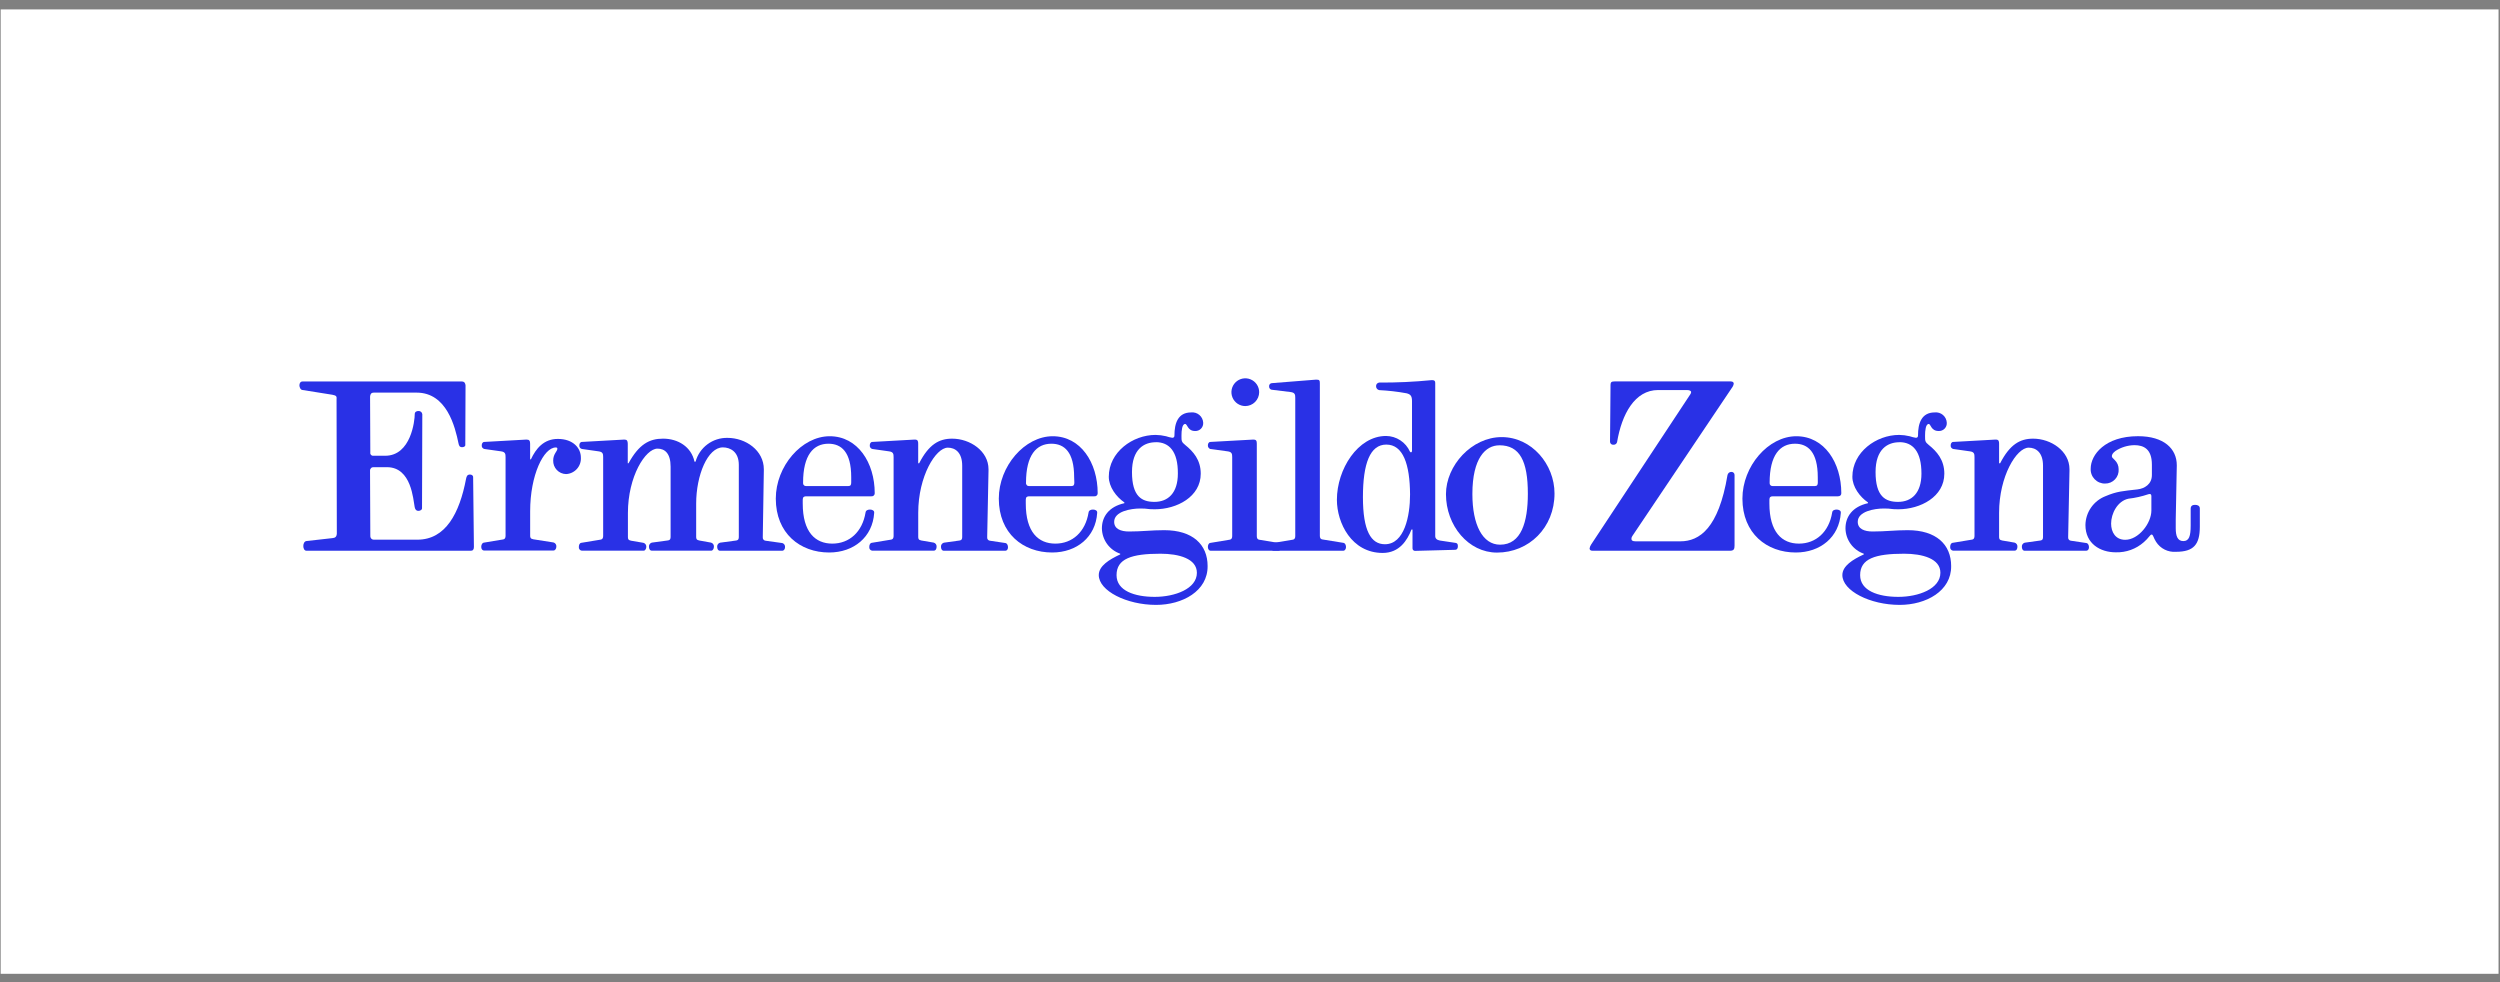 <svg width="257" height="101" viewBox="0 0 257 101" fill="none" xmlns="http://www.w3.org/2000/svg">
<rect x="0" y="0" width="257" height="101" fill="#808080" stroke="none"/>
<rect x="0.07" y="0.968" width="256.78" height="99.138" fill="white"/>
<g clip-path="url(#clip0_3839_5124)">
<path d="M48.41 56.617H31.505C31.288 56.617 31.18 56.377 31.18 56.132C31.18 55.888 31.288 55.647 31.505 55.619L34.169 55.319C34.438 55.291 34.598 55.211 34.626 54.862L34.598 41.094C34.626 40.745 34.598 40.665 34.169 40.581L31.104 40.092C30.916 40.092 30.779 39.832 30.779 39.615C30.779 39.399 30.887 39.215 31.104 39.215H47.456C47.781 39.215 47.833 39.431 47.857 39.615L47.833 45.702C47.861 45.89 47.673 45.971 47.508 45.971C47.24 45.971 47.184 45.81 47.132 45.57C46.783 43.875 45.93 40.361 42.828 40.361H38.445C38.148 40.361 38.068 40.521 38.044 40.761L38.068 46.504C38.059 46.549 38.06 46.596 38.073 46.641C38.086 46.686 38.109 46.727 38.141 46.761C38.172 46.795 38.212 46.822 38.255 46.837C38.299 46.853 38.346 46.858 38.392 46.852H39.595C42.259 46.852 42.636 43.222 42.636 42.577C42.636 42.336 42.824 42.252 43.013 42.252C43.108 42.243 43.204 42.272 43.279 42.333C43.354 42.393 43.402 42.481 43.413 42.577L43.385 52.193C43.413 52.41 43.197 52.518 43.008 52.518C42.82 52.518 42.684 52.41 42.632 52.141C42.472 51.36 42.307 48.026 39.779 48.026H38.417C38.37 48.021 38.323 48.026 38.279 48.04C38.234 48.053 38.193 48.076 38.158 48.107C38.123 48.137 38.094 48.175 38.074 48.217C38.053 48.258 38.042 48.304 38.04 48.351L38.068 54.994C38.04 55.235 38.148 55.479 38.445 55.479H42.908C45.813 55.479 47.24 52.762 47.913 49.212C47.965 48.944 48.049 48.783 48.314 48.783C48.474 48.783 48.638 48.864 48.638 49.052L48.718 56.232C48.718 56.481 48.614 56.617 48.41 56.617Z" fill="#2931E6"/>
<path d="M58.187 48.735C58.008 48.731 57.832 48.691 57.669 48.618C57.506 48.545 57.359 48.441 57.237 48.31C57.114 48.181 57.019 48.028 56.955 47.861C56.892 47.693 56.863 47.516 56.868 47.337C56.868 46.664 57.297 46.395 57.297 46.135C57.297 46.055 57.269 45.999 57.137 45.999C55.899 45.999 54.5 48.803 54.5 52.562V55.062C54.5 55.251 54.529 55.387 54.825 55.439L56.897 55.764C56.989 55.788 57.07 55.844 57.124 55.923C57.178 56.002 57.203 56.097 57.193 56.192C57.193 56.381 57.085 56.593 56.897 56.593H49.768C49.58 56.593 49.472 56.433 49.472 56.216C49.472 56 49.58 55.816 49.712 55.788L51.675 55.463C51.916 55.435 51.972 55.275 51.972 55.086V46.988C51.972 46.664 51.944 46.451 51.487 46.395L49.792 46.155C49.708 46.137 49.634 46.089 49.584 46.019C49.535 45.949 49.513 45.863 49.524 45.778C49.524 45.618 49.604 45.43 49.792 45.43L54.096 45.189H54.148C54.416 45.189 54.496 45.325 54.496 45.618V47.221H54.577C55.089 46.119 55.895 45.121 57.345 45.121C58.948 45.121 59.714 46.091 59.714 47.032C59.727 47.245 59.698 47.458 59.628 47.659C59.559 47.86 59.45 48.046 59.307 48.204C59.165 48.363 58.993 48.491 58.8 48.583C58.608 48.674 58.4 48.726 58.187 48.735Z" fill="#2931E6"/>
<path d="M80.433 56.617H74.022C73.806 56.617 73.726 56.401 73.726 56.217C73.716 56.122 73.74 56.026 73.795 55.948C73.849 55.869 73.93 55.812 74.022 55.788L75.625 55.572C75.922 55.544 75.95 55.383 75.95 55.195V47.794C75.95 46.424 75.06 45.991 74.311 45.991C72.752 45.991 71.566 48.844 71.566 51.773V55.187C71.566 55.375 71.594 55.512 71.891 55.564L73.093 55.78C73.185 55.804 73.266 55.861 73.32 55.94C73.375 56.018 73.399 56.114 73.389 56.209C73.389 56.397 73.281 56.609 73.121 56.609H67.01C66.794 56.609 66.714 56.393 66.714 56.209C66.704 56.114 66.728 56.018 66.783 55.94C66.837 55.861 66.918 55.804 67.01 55.78L68.613 55.564C68.909 55.536 68.938 55.375 68.938 55.187V47.974C68.938 46.604 68.344 46.119 67.591 46.119C66.353 46.119 64.55 48.972 64.55 52.735V55.207C64.55 55.395 64.578 55.532 64.874 55.584L66.137 55.8C66.227 55.822 66.307 55.875 66.362 55.95C66.418 56.024 66.446 56.116 66.441 56.209C66.441 56.397 66.333 56.609 66.173 56.609H59.802C59.713 56.598 59.631 56.553 59.576 56.482C59.52 56.412 59.495 56.322 59.505 56.233C59.505 56.016 59.585 55.832 59.745 55.804L61.709 55.48C61.949 55.452 62.005 55.291 62.005 55.103V46.989C62.005 46.664 61.977 46.452 61.521 46.396L59.826 46.155C59.742 46.138 59.667 46.089 59.618 46.02C59.568 45.95 59.546 45.864 59.557 45.779C59.557 45.618 59.637 45.43 59.826 45.43L64.129 45.19H64.209C64.45 45.19 64.534 45.326 64.534 45.618V47.622H64.614C65.692 45.658 66.766 45.093 68.164 45.093C69.699 45.093 71.069 45.927 71.394 47.462H71.502C71.699 46.747 72.129 46.118 72.723 45.675C73.317 45.232 74.042 44.999 74.784 45.013C76.667 45.013 78.522 46.304 78.522 48.243V48.351L78.414 55.211V55.239C78.409 55.282 78.413 55.325 78.425 55.366C78.438 55.407 78.459 55.445 78.486 55.478C78.514 55.511 78.548 55.537 78.587 55.556C78.626 55.575 78.668 55.586 78.71 55.588L80.433 55.828C80.521 55.858 80.595 55.917 80.644 55.995C80.693 56.073 80.713 56.165 80.702 56.257C80.702 56.453 80.566 56.617 80.433 56.617Z" fill="#2931E6"/>
<path d="M89.577 51.02H82.869C82.653 51.02 82.521 51.1 82.521 51.368V51.769C82.521 54.702 83.811 55.884 85.562 55.884C87.313 55.884 88.655 54.682 88.98 52.678C89.008 52.462 89.22 52.382 89.437 52.382C89.653 52.382 89.894 52.49 89.865 52.706V52.734C89.705 55.211 87.766 56.797 85.237 56.797C82.252 56.797 79.752 54.834 79.752 51.256C79.752 47.922 82.417 44.845 85.294 44.845C88.171 44.845 89.922 47.561 89.922 50.707C89.923 50.751 89.915 50.795 89.898 50.836C89.881 50.877 89.855 50.913 89.822 50.943C89.789 50.973 89.75 50.995 89.708 51.008C89.666 51.022 89.621 51.025 89.577 51.02ZM87.505 49.056C87.505 46.447 86.484 45.614 85.165 45.614C83.631 45.614 82.557 46.772 82.557 49.621C82.55 49.666 82.554 49.712 82.567 49.756C82.581 49.8 82.604 49.84 82.635 49.873C82.666 49.907 82.705 49.933 82.747 49.95C82.79 49.966 82.836 49.973 82.881 49.97H87.185C87.453 49.97 87.505 49.837 87.505 49.593V49.056Z" fill="#2931E6"/>
<path d="M103.35 56.618H97.031C96.814 56.618 96.734 56.401 96.734 56.217C96.725 56.122 96.749 56.026 96.803 55.948C96.858 55.869 96.938 55.813 97.031 55.788L98.59 55.572C98.886 55.544 98.914 55.384 98.914 55.195V47.875C98.914 46.504 98.189 46.019 97.436 46.019C96.197 46.019 94.394 48.953 94.394 52.715V55.187C94.394 55.376 94.422 55.512 94.719 55.564L95.985 55.78C96.078 55.805 96.158 55.861 96.213 55.94C96.267 56.019 96.291 56.114 96.282 56.209C96.282 56.397 96.201 56.61 95.985 56.61H89.658C89.569 56.599 89.488 56.553 89.432 56.482C89.377 56.412 89.351 56.322 89.362 56.233C89.362 56.017 89.442 55.832 89.602 55.804L91.565 55.48C91.806 55.452 91.862 55.291 91.862 55.103V46.989C91.862 46.664 91.834 46.452 91.377 46.396L89.682 46.156C89.598 46.138 89.524 46.09 89.474 46.02C89.424 45.95 89.403 45.864 89.414 45.779C89.414 45.619 89.494 45.43 89.682 45.43L93.986 45.19H94.066C94.362 45.19 94.39 45.378 94.39 45.619V47.622H94.49C95.484 45.687 96.534 45.094 97.88 45.094C99.712 45.094 101.619 46.356 101.619 48.239V48.4L101.483 55.211V55.239C101.478 55.282 101.481 55.325 101.494 55.366C101.506 55.407 101.527 55.446 101.555 55.478C101.583 55.511 101.617 55.538 101.656 55.556C101.694 55.575 101.736 55.586 101.779 55.588L103.382 55.828C103.518 55.856 103.622 56.045 103.622 56.257C103.622 56.469 103.51 56.618 103.35 56.618Z" fill="#2931E6"/>
<path d="M112.494 51.02H105.798C105.582 51.02 105.45 51.1 105.45 51.368V51.769C105.45 54.702 106.74 55.884 108.491 55.884C110.242 55.884 111.584 54.682 111.905 52.678C111.933 52.462 112.145 52.382 112.362 52.382C112.578 52.382 112.818 52.49 112.79 52.706V52.734C112.63 55.211 110.691 56.797 108.162 56.797C105.177 56.797 102.677 54.834 102.677 51.256C102.677 47.922 105.341 44.845 108.218 44.845C111.095 44.845 112.842 47.561 112.842 50.707C112.844 50.752 112.836 50.796 112.818 50.837C112.801 50.878 112.775 50.915 112.741 50.945C112.708 50.975 112.669 50.997 112.626 51.01C112.583 51.023 112.538 51.026 112.494 51.02ZM110.422 49.056C110.422 46.447 109.4 45.614 108.082 45.614C106.547 45.614 105.474 46.772 105.474 49.621C105.467 49.666 105.47 49.712 105.484 49.756C105.498 49.8 105.521 49.84 105.552 49.873C105.583 49.907 105.621 49.933 105.664 49.95C105.707 49.966 105.753 49.973 105.798 49.97H110.118C110.386 49.97 110.442 49.837 110.442 49.593L110.422 49.056Z" fill="#2931E6"/>
<path d="M118.844 62.183C115.807 62.183 112.954 60.733 112.954 59.118C112.954 58.176 114.032 57.515 115.158 56.994V56.922C114.614 56.733 114.142 56.381 113.805 55.915C113.468 55.448 113.283 54.889 113.275 54.314C113.275 53.111 114 52.082 115.587 51.729V51.649C114.753 51.084 113.984 50.046 113.984 49.012C113.984 46.484 116.432 44.709 118.792 44.709C119.155 44.714 119.517 44.76 119.87 44.845C120.08 44.917 120.296 44.971 120.515 45.005C120.704 45.005 120.732 44.869 120.732 44.765C120.732 43.527 121.08 42.397 122.451 42.397C122.601 42.381 122.754 42.396 122.899 42.44C123.044 42.485 123.179 42.559 123.294 42.657C123.41 42.755 123.505 42.876 123.572 43.011C123.64 43.147 123.68 43.295 123.689 43.447C123.697 43.56 123.682 43.673 123.643 43.78C123.605 43.886 123.544 43.983 123.466 44.065C123.387 44.146 123.292 44.21 123.187 44.252C123.081 44.294 122.968 44.313 122.855 44.308C122.074 44.308 122.074 43.583 121.834 43.583C121.509 43.583 121.457 44.308 121.457 44.741V44.877C121.457 45.306 121.457 45.442 121.834 45.739C122.667 46.412 123.436 47.273 123.436 48.696C123.436 51.064 120.988 52.354 118.704 52.354C117.819 52.354 118.087 52.274 117.226 52.274C116.232 52.274 114.537 52.571 114.537 53.644C114.537 54.37 115.21 54.638 116.072 54.638C117.39 54.638 118.384 54.502 119.678 54.502C122.611 54.502 124.142 55.98 124.142 58.188C124.17 60.757 121.561 62.183 118.844 62.183ZM119.301 56.922C116.316 56.922 114.781 57.435 114.781 59.126C114.781 60.729 116.636 61.358 118.708 61.358C120.78 61.358 123.04 60.528 123.04 58.886C123.04 57.423 121.184 56.922 119.301 56.922ZM118.816 45.462C117.614 45.462 116.368 46.163 116.368 48.528C116.368 51.056 117.39 51.593 118.68 51.593C120.078 51.593 121.084 50.679 121.084 48.688C121.104 46.396 120.187 45.454 118.816 45.454V45.462Z" fill="#2931E6"/>
<path d="M131.43 56.617H124.438C124.306 56.617 124.17 56.457 124.17 56.241C124.17 56.024 124.25 55.84 124.41 55.812L126.374 55.487C126.614 55.459 126.67 55.299 126.67 55.111V46.989C126.67 46.664 126.642 46.452 126.185 46.396L124.41 46.155C124.335 46.126 124.271 46.074 124.228 46.006C124.185 45.939 124.164 45.859 124.17 45.779C124.17 45.618 124.25 45.43 124.438 45.43L128.798 45.19H128.85C129.146 45.19 129.199 45.326 129.199 45.618V55.115C129.199 55.303 129.251 55.463 129.495 55.492L131.458 55.816C131.619 55.844 131.699 56.032 131.699 56.245C131.699 56.457 131.567 56.617 131.43 56.617ZM128.016 41.744C127.734 41.744 127.459 41.66 127.224 41.503C126.989 41.346 126.807 41.124 126.699 40.863C126.591 40.602 126.562 40.316 126.617 40.039C126.672 39.762 126.808 39.508 127.008 39.308C127.207 39.109 127.461 38.973 127.738 38.918C128.015 38.863 128.302 38.891 128.562 38.999C128.823 39.107 129.046 39.29 129.203 39.525C129.359 39.759 129.443 40.035 129.443 40.317C129.441 40.695 129.29 41.056 129.023 41.324C128.756 41.59 128.394 41.742 128.016 41.744Z" fill="#2931E6"/>
<path d="M138.102 56.618H130.921C130.785 56.618 130.653 56.458 130.653 56.241C130.653 56.025 130.733 55.84 130.893 55.812L132.857 55.488C133.097 55.46 133.153 55.3 133.153 55.111V40.895C133.153 40.57 133.125 40.358 132.668 40.302L130.705 40.061C130.63 40.041 130.565 39.995 130.521 39.931C130.477 39.867 130.457 39.79 130.464 39.712C130.461 39.674 130.464 39.634 130.476 39.597C130.487 39.559 130.506 39.525 130.531 39.494C130.556 39.464 130.587 39.439 130.621 39.421C130.656 39.403 130.694 39.392 130.733 39.388L135.277 39.027H135.357C135.653 39.027 135.681 39.136 135.681 39.428V55.083C135.681 55.272 135.734 55.432 135.978 55.46L138.13 55.809C138.266 55.837 138.37 56.025 138.37 56.237C138.37 56.45 138.238 56.618 138.102 56.618Z" fill="#2931E6"/>
<path d="M149.562 56.521L145.475 56.63C145.439 56.632 145.403 56.627 145.369 56.614C145.335 56.601 145.305 56.582 145.28 56.556C145.254 56.531 145.234 56.5 145.222 56.467C145.209 56.433 145.204 56.397 145.206 56.361V54.438H145.098C144.669 55.54 143.86 56.842 142.141 56.842C138.935 56.842 137.433 53.749 137.433 51.38C137.433 48.235 139.584 44.817 142.489 44.817C143.008 44.822 143.514 44.976 143.948 45.26C144.382 45.544 144.725 45.947 144.938 46.42C144.948 46.441 144.963 46.459 144.982 46.473C145.001 46.487 145.023 46.496 145.046 46.5C145.098 46.5 145.154 46.444 145.154 46.34V41.231C145.154 40.694 144.994 40.53 144.589 40.429C143.662 40.26 142.725 40.152 141.784 40.105C141.692 40.087 141.608 40.037 141.549 39.964C141.49 39.89 141.458 39.798 141.46 39.704C141.454 39.611 141.485 39.52 141.545 39.45C141.606 39.38 141.692 39.336 141.784 39.328C143.581 39.338 145.377 39.255 147.166 39.079H147.246C147.486 39.079 147.542 39.187 147.542 39.376V55.111C147.542 55.351 147.702 55.512 148.027 55.568L149.63 55.808C149.818 55.836 149.87 55.94 149.87 56.157C149.87 56.373 149.786 56.521 149.562 56.521ZM142.513 45.703C140.847 45.703 140.109 47.638 140.109 51.108C140.109 54.578 140.943 55.948 142.369 55.948C144.373 55.948 144.954 53.043 144.954 50.836C144.934 47.706 144.232 45.703 142.513 45.703Z" fill="#2931E6"/>
<path d="M153.89 56.806C150.957 56.806 148.645 54.037 148.645 50.796C148.645 47.863 151.281 44.934 154.374 44.934C157.468 44.934 159.804 47.739 159.804 50.728C159.804 54.25 157.171 56.806 153.89 56.806ZM154.13 45.779C152.732 45.779 151.361 47.069 151.361 50.784C151.361 53.957 152.411 55.993 154.21 55.993C156.39 55.993 157.063 53.653 157.063 50.748C157.063 47.39 156.23 45.775 154.134 45.775L154.13 45.779Z" fill="#2931E6"/>
<path d="M177.835 56.617H163.707C163.49 56.617 163.41 56.509 163.41 56.377C163.433 56.233 163.488 56.096 163.57 55.976L173.768 40.529C173.815 40.467 173.843 40.391 173.848 40.313C173.848 40.177 173.688 40.096 173.391 40.096H170.458C168.054 40.096 166.72 42.573 166.235 45.45C166.215 45.532 166.166 45.605 166.097 45.654C166.028 45.704 165.943 45.726 165.858 45.718C165.816 45.723 165.773 45.719 165.731 45.707C165.69 45.694 165.652 45.674 165.62 45.646C165.587 45.618 165.56 45.584 165.541 45.545C165.522 45.507 165.512 45.465 165.51 45.422C165.51 44.023 165.562 41.523 165.562 39.559C165.562 39.291 165.67 39.211 165.963 39.211H177.931C178.148 39.211 178.228 39.319 178.228 39.451C178.212 39.556 178.175 39.657 178.12 39.748L167.818 55.083C167.75 55.167 167.713 55.271 167.71 55.379C167.71 55.539 167.79 55.648 168.138 55.648H172.746C174.71 55.648 176.673 54.301 177.587 48.836C177.605 48.743 177.655 48.66 177.728 48.6C177.801 48.541 177.893 48.509 177.987 48.511C178.031 48.509 178.074 48.516 178.114 48.531C178.155 48.547 178.191 48.57 178.222 48.601C178.253 48.632 178.277 48.668 178.292 48.709C178.308 48.749 178.314 48.792 178.312 48.836V56.076C178.312 56.453 178.236 56.617 177.835 56.617Z" fill="#2931E6"/>
<path d="M188.938 51.02H182.243C182.026 51.02 181.894 51.1 181.894 51.368V51.769C181.894 54.702 183.184 55.884 184.931 55.884C186.678 55.884 188.025 54.682 188.349 52.678C188.373 52.462 188.59 52.382 188.806 52.382C189.022 52.382 189.263 52.49 189.235 52.706V52.734C189.074 55.211 187.139 56.797 184.607 56.797C181.621 56.797 179.121 54.834 179.121 51.256C179.121 47.922 181.782 44.845 184.663 44.845C187.544 44.845 189.287 47.561 189.287 50.707C189.287 50.911 189.155 51.02 188.938 51.02ZM186.867 49.056C186.867 46.447 185.845 45.614 184.526 45.614C182.992 45.614 181.918 46.772 181.918 49.621C181.911 49.666 181.915 49.712 181.928 49.756C181.942 49.8 181.965 49.84 181.996 49.873C182.027 49.907 182.066 49.933 182.108 49.95C182.151 49.966 182.197 49.973 182.243 49.97H186.546C186.814 49.97 186.871 49.837 186.871 49.593L186.867 49.056Z" fill="#2931E6"/>
<path d="M195.285 62.183C192.243 62.183 189.395 60.733 189.395 59.118C189.395 58.176 190.468 57.515 191.598 56.994V56.922C191.055 56.733 190.582 56.381 190.246 55.915C189.909 55.448 189.723 54.889 189.715 54.314C189.715 53.111 190.44 52.082 192.027 51.729V51.649C191.194 51.084 190.424 50.046 190.424 49.012C190.424 46.484 192.873 44.709 195.233 44.709C195.596 44.714 195.957 44.76 196.311 44.845C196.52 44.918 196.736 44.971 196.956 45.005C197.144 45.005 197.172 44.869 197.172 44.765C197.172 43.527 197.521 42.397 198.891 42.397C199.042 42.381 199.195 42.396 199.34 42.44C199.485 42.485 199.619 42.559 199.735 42.657C199.851 42.755 199.945 42.876 200.013 43.011C200.081 43.147 200.12 43.295 200.129 43.447C200.138 43.56 200.122 43.673 200.084 43.78C200.045 43.886 199.985 43.983 199.906 44.065C199.827 44.146 199.732 44.21 199.627 44.252C199.522 44.294 199.409 44.313 199.296 44.308C198.494 44.308 198.494 43.583 198.274 43.583C197.953 43.583 197.897 44.308 197.897 44.741V44.877C197.897 45.306 197.897 45.442 198.274 45.739C199.107 46.412 199.877 47.273 199.877 48.696C199.877 51.064 197.429 52.354 195.145 52.354C194.255 52.354 194.523 52.274 193.666 52.274C192.672 52.274 190.977 52.571 190.977 53.644C190.977 54.37 191.65 54.638 192.508 54.638C193.826 54.638 194.82 54.502 196.114 54.502C199.047 54.502 200.578 55.98 200.578 58.188C200.61 60.757 198.001 62.183 195.285 62.183ZM195.742 56.922C192.756 56.922 191.222 57.435 191.222 59.126C191.222 60.729 193.077 61.358 195.149 61.358C197.22 61.358 199.472 60.528 199.472 58.877C199.472 57.423 197.625 56.922 195.742 56.922ZM195.257 45.462C194.055 45.462 192.808 46.163 192.808 48.528C192.808 51.056 193.83 51.593 195.12 51.593C196.519 51.593 197.525 50.679 197.525 48.688C197.525 46.396 196.631 45.454 195.257 45.454V45.462Z" fill="#2931E6"/>
<path d="M214.462 56.618H208.143C207.927 56.618 207.847 56.401 207.847 56.217C207.837 56.122 207.861 56.026 207.916 55.948C207.97 55.869 208.051 55.813 208.143 55.788L209.702 55.572C209.998 55.544 210.022 55.384 210.022 55.195V47.875C210.022 46.504 209.297 46.019 208.544 46.019C207.306 46.019 205.507 48.953 205.507 52.715V55.187C205.507 55.376 205.535 55.512 205.827 55.564L207.093 55.78C207.186 55.805 207.266 55.861 207.321 55.94C207.375 56.019 207.4 56.114 207.39 56.209C207.39 56.397 207.31 56.61 207.093 56.61H200.774C200.685 56.599 200.604 56.553 200.549 56.482C200.493 56.412 200.468 56.322 200.478 56.233C200.478 56.017 200.558 55.832 200.718 55.804L202.682 55.48C202.922 55.452 202.978 55.291 202.978 55.103V46.989C202.978 46.664 202.95 46.452 202.493 46.396L200.798 46.156C200.714 46.138 200.64 46.09 200.59 46.02C200.541 45.95 200.519 45.864 200.53 45.779C200.53 45.619 200.61 45.43 200.798 45.43L205.102 45.19H205.182C205.478 45.19 205.507 45.378 205.507 45.619V47.622H205.615C206.612 45.687 207.658 45.094 209.005 45.094C210.832 45.094 212.743 46.356 212.743 48.239V48.4L212.607 55.211V55.239C212.602 55.282 212.606 55.325 212.618 55.366C212.631 55.407 212.651 55.446 212.679 55.478C212.707 55.511 212.741 55.538 212.78 55.556C212.818 55.575 212.86 55.586 212.903 55.588L214.506 55.828C214.642 55.856 214.747 56.045 214.747 56.257C214.747 56.469 214.626 56.618 214.462 56.618Z" fill="#2931E6"/>
<path d="M223.69 56.725C223.289 56.756 222.887 56.677 222.527 56.497C222.167 56.317 221.863 56.043 221.646 55.704C221.378 55.303 221.35 54.95 221.19 54.95C221.029 54.95 220.869 55.327 220.388 55.732C219.595 56.436 218.563 56.81 217.503 56.778C215.9 56.778 214.382 55.888 214.382 53.973C214.392 53.333 214.591 52.71 214.955 52.184C215.319 51.658 215.83 51.251 216.425 51.016C217.627 50.503 218.253 50.479 219.707 50.314C220.46 50.234 221.214 49.777 221.214 48.836V47.766C221.214 46.163 220.38 45.762 219.411 45.762C218.723 45.775 218.052 45.98 217.475 46.355C217.179 46.572 217.099 46.756 217.099 46.892C217.099 47.029 217.207 47.109 217.395 47.293C217.523 47.414 217.624 47.56 217.693 47.722C217.762 47.884 217.797 48.059 217.796 48.235C217.81 48.425 217.784 48.616 217.72 48.796C217.656 48.976 217.555 49.141 217.424 49.279C217.292 49.418 217.134 49.528 216.958 49.602C216.782 49.676 216.592 49.713 216.401 49.709C216.201 49.713 216.003 49.675 215.818 49.599C215.633 49.522 215.466 49.408 215.328 49.264C215.189 49.12 215.081 48.949 215.012 48.762C214.942 48.574 214.912 48.374 214.923 48.175C214.923 46.748 216.401 44.841 219.791 44.841C222.456 44.841 223.774 46.131 223.774 47.826V47.878L223.666 53.392V54.305C223.666 55.107 223.854 55.623 224.447 55.623C225.04 55.623 225.201 55.111 225.201 54.021V52.298C225.201 52.001 225.389 51.897 225.657 51.897C225.926 51.897 226.142 52.005 226.142 52.274V54.157C226.138 55.972 225.517 56.725 223.69 56.725ZM221.162 51.024C221.162 50.863 221.11 50.783 221.001 50.783C220.893 50.783 220.893 50.811 220.841 50.811C220.178 51.034 219.493 51.188 218.798 51.268C217.668 51.508 217.022 52.803 217.022 53.824C217.022 54.71 217.479 55.491 218.473 55.491C219.843 55.491 221.162 53.796 221.162 52.478V51.024Z" fill="#2931E6"/>
</g>
<defs>
<clipPath id="clip0_3839_5124">
<rect width="195.363" height="23.293" fill="white" transform="translate(30.779 38.891)"/>
</clipPath>
</defs>
</svg>
